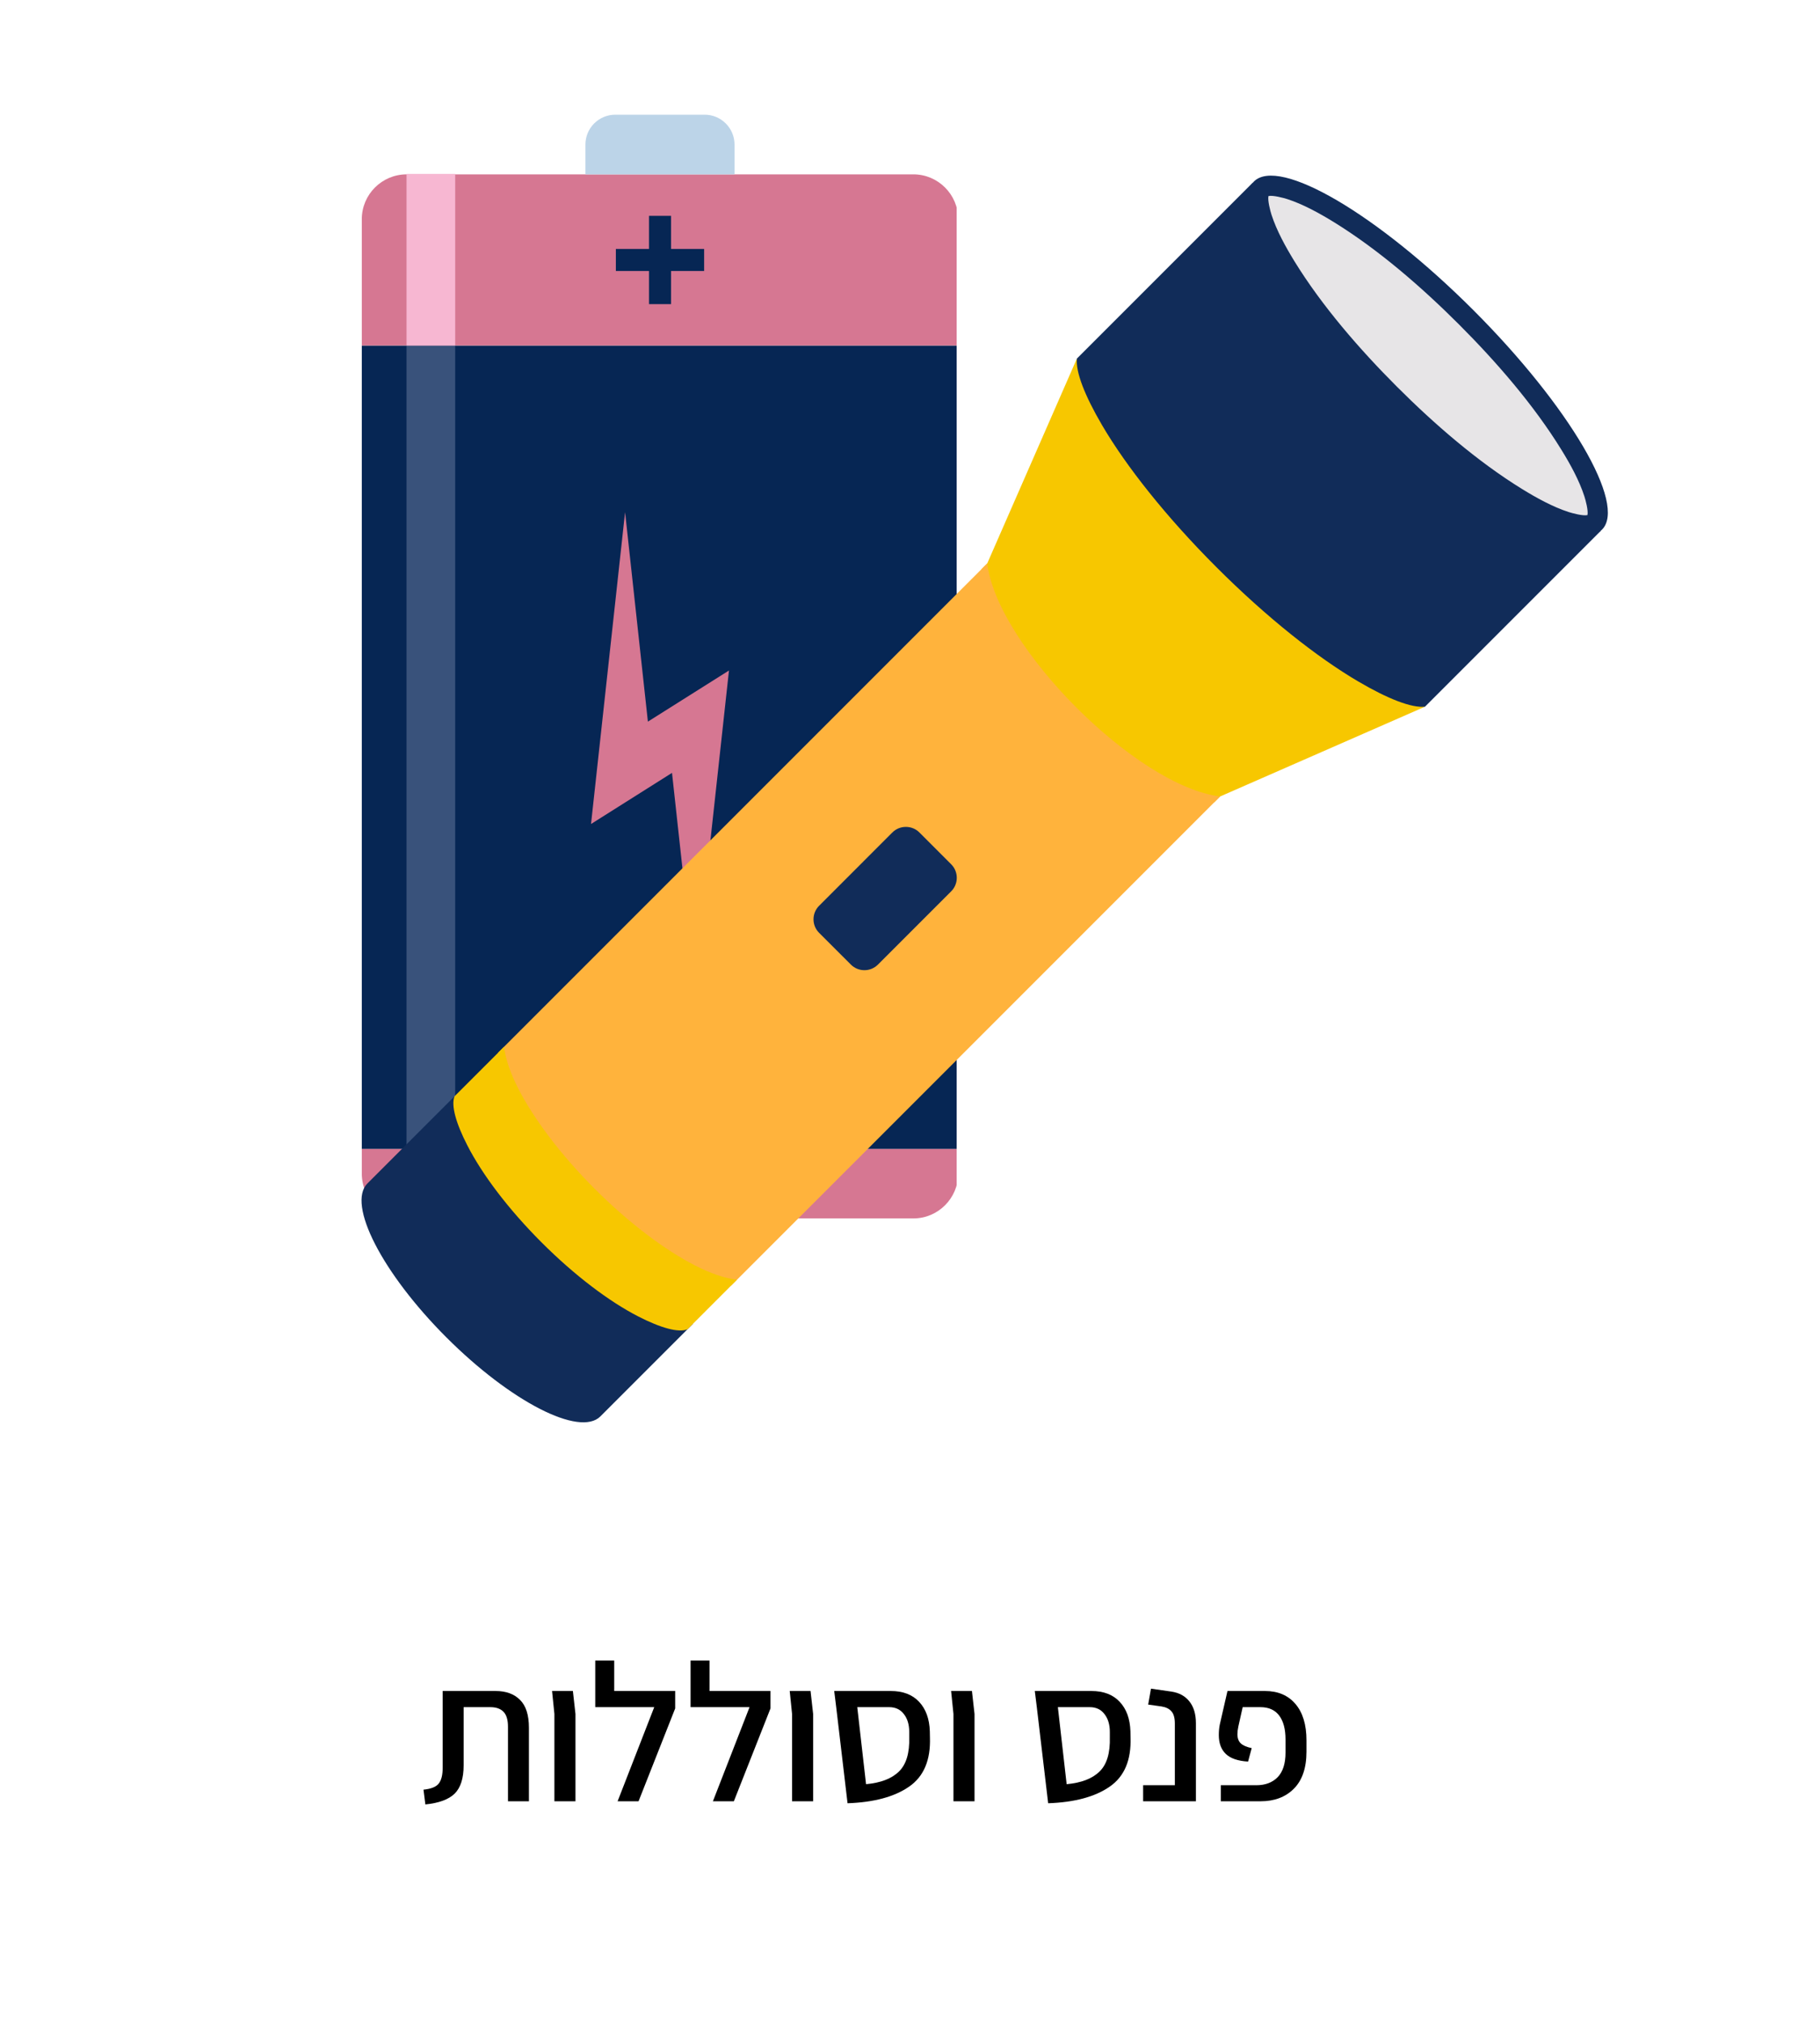 <svg xmlns="http://www.w3.org/2000/svg" xmlns:xlink="http://www.w3.org/1999/xlink" width="324" zoomAndPan="magnify" viewBox="0 0 242.88 270" height="360" preserveAspectRatio="xMidYMid meet" version="1.0"><defs><g/><clipPath id="39e000cc7b"><path d="M 48.211 46 L 127.672 46 L 127.672 154 L 48.211 154 Z M 48.211 46 " clip-rule="nonzero"/></clipPath><clipPath id="83230c2067"><path d="M 48.211 23 L 127.672 23 L 127.672 47 L 48.211 47 Z M 48.211 23 " clip-rule="nonzero"/></clipPath><clipPath id="ae6283d3d2"><path d="M 48.211 153 L 127.672 153 L 127.672 162.918 L 48.211 162.918 Z M 48.211 153 " clip-rule="nonzero"/></clipPath><clipPath id="2a5e10dbca"><path d="M 78 15.242 L 99 15.242 L 99 24 L 78 24 Z M 78 15.242 " clip-rule="nonzero"/></clipPath><clipPath id="bf260d6e82"><path d="M 54 153 L 61 153 L 61 162.918 L 54 162.918 Z M 54 153 " clip-rule="nonzero"/></clipPath><clipPath id="22667e13e9"><path d="M 166.199 23.445 L 214.613 23.445 L 214.613 71.84 L 166.199 71.84 Z M 166.199 23.445 " clip-rule="nonzero"/></clipPath><clipPath id="ace50924f5"><path d="M 48.211 145.121 L 92.918 145.121 L 92.918 189.844 L 48.211 189.844 Z M 48.211 145.121 " clip-rule="nonzero"/></clipPath><clipPath id="af8d29568f"><rect x="0" width="121" y="0" height="36"/></clipPath></defs><g clip-path="url(#39e000cc7b)"><path fill="#062654" d="M 48.246 46.121 L 127.875 46.121 L 127.875 153.363 L 48.246 153.363 Z M 48.246 46.121 " fill-opacity="1" fill-rule="nonzero"/></g><path fill="#d67792" d="M 86.445 96.32 L 83.398 68.363 L 78.852 109.984 L 89.664 103.16 L 92.723 131.125 L 97.27 89.496 Z M 86.445 96.32 " fill-opacity="1" fill-rule="nonzero"/><g clip-path="url(#83230c2067)"><path fill="#d67792" d="M 127.875 29.25 L 127.875 46.121 L 48.246 46.121 L 48.246 29.25 C 48.246 25.961 50.934 23.273 54.223 23.273 L 121.902 23.273 C 125.184 23.273 127.875 25.961 127.875 29.25 Z M 127.875 29.25 " fill-opacity="1" fill-rule="nonzero"/></g><path fill="#062654" d="M 93.953 33.227 L 89.535 33.227 L 89.535 28.809 L 86.594 28.809 L 86.594 33.227 L 82.168 33.227 L 82.168 36.172 L 86.594 36.172 L 86.594 40.594 L 89.535 40.594 L 89.535 36.172 L 93.953 36.172 Z M 93.953 33.227 " fill-opacity="1" fill-rule="nonzero"/><g clip-path="url(#ae6283d3d2)"><path fill="#d67792" d="M 127.875 156.652 L 127.875 153.363 L 48.246 153.363 L 48.246 156.652 C 48.246 159.941 50.934 162.629 54.223 162.629 L 121.902 162.629 C 125.184 162.629 127.875 159.941 127.875 156.652 Z M 127.875 156.652 " fill-opacity="1" fill-rule="nonzero"/></g><g clip-path="url(#2a5e10dbca)"><path fill="#bcd4e8" d="M 78.105 23.273 L 98.012 23.273 L 98.012 19.293 C 98.012 18.277 97.621 17.258 96.84 16.477 C 96.066 15.703 95.051 15.309 94.027 15.309 L 82.082 15.309 C 81.07 15.309 80.051 15.703 79.27 16.477 C 78.492 17.258 78.105 18.277 78.105 19.293 Z M 78.105 23.273 " fill-opacity="1" fill-rule="nonzero"/></g><path fill="#39527b" d="M 54.219 46.121 L 60.715 46.121 L 60.715 153.363 L 54.219 153.363 Z M 54.219 46.121 " fill-opacity="1" fill-rule="nonzero"/><path fill="#f7b7d2" d="M 54.219 23.211 L 60.715 23.211 L 60.715 46.125 L 54.219 46.125 Z M 54.219 23.211 " fill-opacity="1" fill-rule="nonzero"/><g clip-path="url(#bf260d6e82)"><path fill="#f7b7d2" d="M 54.219 153.363 L 60.715 153.363 L 60.715 162.629 L 54.219 162.629 Z M 54.219 153.363 " fill-opacity="1" fill-rule="nonzero"/></g><path fill="#f7c700" d="M 190.199 94.328 L 162.848 106.309 L 162.09 107.066 C 154.012 109.344 128.711 84.043 130.992 75.965 L 131.75 75.207 L 143.723 47.863 C 148.941 63.516 174.609 89.207 190.199 94.328 " fill-opacity="1" fill-rule="evenodd"/><path fill="#112c59" d="M 213.668 70.859 L 190.199 94.328 C 188.398 94.512 185.242 93.281 181.305 90.969 C 175.805 87.746 169.055 82.406 162.352 75.703 C 155.652 69.004 150.309 62.25 147.086 56.754 C 144.777 52.816 143.547 49.664 143.723 47.863 L 167.195 24.391 C 167.59 27.656 169.496 31.219 170.797 33.438 C 174.738 40.156 180.379 46.691 185.871 52.184 C 191.367 57.68 197.898 63.32 204.621 67.262 C 206.836 68.559 210.402 70.465 213.668 70.859 " fill-opacity="1" fill-rule="evenodd"/><g clip-path="url(#22667e13e9)"><path fill="#112c59" d="M 213.832 70.695 C 210.484 74.043 197.367 66.355 184.535 53.52 C 171.703 40.691 164.016 27.574 167.359 24.227 C 170.711 20.879 183.824 28.566 196.66 41.398 C 209.488 54.23 217.18 67.348 213.832 70.695 " fill-opacity="1" fill-rule="evenodd"/></g><path fill="#e7e5e7" d="M 211.891 68.754 C 212.027 68.156 211.633 66.715 211.484 66.258 C 210.797 64.129 209.59 61.941 208.418 60.043 C 204.73 54.051 199.707 48.273 194.746 43.312 C 189.781 38.348 184.004 33.328 178.016 29.637 C 176.113 28.469 173.93 27.258 171.801 26.57 C 171.34 26.426 169.902 26.031 169.301 26.168 C 169.168 26.766 169.559 28.203 169.707 28.664 C 170.395 30.793 171.605 32.98 172.773 34.879 C 176.461 40.867 181.484 46.645 186.449 51.609 C 191.41 56.57 197.188 61.594 203.176 65.281 C 205.078 66.453 207.262 67.66 209.391 68.348 C 209.852 68.496 211.293 68.891 211.891 68.754 " fill-opacity="1" fill-rule="evenodd"/><g clip-path="url(#ace50924f5)"><path fill="#112c59" d="M 92.492 176.664 L 80.09 189.066 L 80.102 189.055 C 77.336 191.82 68.133 187.098 59.543 178.512 C 50.957 169.926 46.234 160.719 49 157.957 L 48.992 157.969 L 61.391 145.566 C 61.59 147.207 62.242 149.113 63.297 151.168 C 65.355 155.176 68.922 159.953 73.512 164.543 C 78.102 169.137 82.879 172.703 86.887 174.758 C 88.945 175.812 90.848 176.465 92.492 176.664 " fill-opacity="1" fill-rule="evenodd"/></g><path fill="#ffb33c" d="M 162.848 106.309 L 97.578 171.578 C 96.371 172.062 94.004 171.398 91.008 169.863 C 87.168 167.895 82.559 164.441 78.086 159.969 C 73.613 155.5 70.16 150.891 68.191 147.047 C 66.656 144.051 65.992 141.684 66.48 140.48 L 131.75 75.207 C 133.102 86.23 151.605 104.93 162.848 106.309 " fill-opacity="1" fill-rule="evenodd"/><path fill="#f7c700" d="M 98.34 170.816 L 91.73 177.43 C 90.523 177.914 88.152 177.25 85.16 175.715 C 81.32 173.746 76.711 170.293 72.238 165.82 C 67.766 161.348 64.312 156.734 62.344 152.895 C 60.805 149.902 60.145 147.535 60.629 146.328 L 67.242 139.719 C 67.438 141.359 68.094 143.262 69.148 145.316 C 71.203 149.328 74.773 154.105 79.359 158.695 C 83.953 163.285 88.727 166.852 92.738 168.91 C 94.793 169.965 96.695 170.617 98.34 170.816 " fill-opacity="1" fill-rule="evenodd"/><path fill="#112c59" d="M 122.695 111.113 L 126.941 115.363 C 127.934 116.355 127.934 117.977 126.941 118.969 L 117.156 128.754 C 116.164 129.746 114.543 129.746 113.551 128.754 L 109.301 124.508 C 108.309 123.516 108.309 121.895 109.301 120.902 L 119.086 111.113 C 120.078 110.121 121.703 110.121 122.695 111.113 " fill-opacity="1" fill-rule="evenodd"/><g transform="matrix(1, 0, 0, 1, 55, 213)"><g clip-path="url(#af8d29568f)"><g fill="#000000" fill-opacity="1"><g transform="translate(0.952, 27.426)"><g><path d="M 0.531 -1.547 C 1.539 -1.648 2.219 -1.922 2.562 -2.359 C 2.914 -2.797 3.094 -3.504 3.094 -4.484 L 3.094 -14.719 L 10.156 -14.719 C 11.551 -14.719 12.641 -14.32 13.422 -13.531 C 14.211 -12.75 14.609 -11.508 14.609 -9.812 L 14.609 0 L 11.812 0 L 11.812 -9.953 C 11.812 -10.879 11.609 -11.547 11.203 -11.953 C 10.805 -12.359 10.223 -12.562 9.453 -12.562 L 5.891 -12.562 L 5.891 -4.797 C 5.891 -3.066 5.488 -1.805 4.688 -1.016 C 3.883 -0.234 2.582 0.242 0.781 0.422 Z M 0.531 -1.547 "/></g></g></g><g fill="#000000" fill-opacity="1"><g transform="translate(17.133, 27.426)"><g><path d="M 1.828 -11.656 L 1.516 -14.719 L 4.297 -14.719 L 4.641 -11.656 L 4.641 0 L 1.828 0 Z M 1.828 -11.656 "/></g></g></g><g fill="#000000" fill-opacity="1"><g transform="translate(23.416, 27.426)"><g><path d="M 11.672 -14.719 L 11.672 -12.391 L 6.781 0 L 3.984 0 L 8.875 -12.562 L 1 -12.562 L 1 -18.781 L 3.531 -18.781 L 3.531 -14.719 Z M 11.672 -14.719 "/></g></g></g><g fill="#000000" fill-opacity="1"><g transform="translate(36.141, 27.426)"><g><path d="M 11.672 -14.719 L 11.672 -12.391 L 6.781 0 L 3.984 0 L 8.875 -12.562 L 1 -12.562 L 1 -18.781 L 3.531 -18.781 L 3.531 -14.719 Z M 11.672 -14.719 "/></g></g></g><g fill="#000000" fill-opacity="1"><g transform="translate(48.865, 27.426)"><g><path d="M 1.828 -11.656 L 1.516 -14.719 L 4.297 -14.719 L 4.641 -11.656 L 4.641 0 L 1.828 0 Z M 1.828 -11.656 "/></g></g></g><g fill="#000000" fill-opacity="1"><g transform="translate(55.149, 27.426)"><g><path d="M 13.953 -8.516 C 14.055 -5.492 13.129 -3.305 11.172 -1.953 C 9.223 -0.598 6.484 0.141 2.953 0.266 L 1.438 -12.562 L 1.172 -14.719 L 8.719 -14.719 C 10.344 -14.719 11.602 -14.238 12.5 -13.281 C 13.406 -12.32 13.883 -11.008 13.938 -9.344 Z M 5.422 -2.281 C 7.379 -2.457 8.844 -3.02 9.812 -3.969 C 10.789 -4.914 11.25 -6.445 11.188 -8.562 L 11.188 -9.266 C 11.188 -10.242 10.945 -11.035 10.469 -11.641 C 10 -12.254 9.348 -12.562 8.516 -12.562 L 4.25 -12.562 Z M 5.422 -2.281 "/></g></g></g><g fill="#000000" fill-opacity="1"><g transform="translate(70.413, 27.426)"><g><path d="M 1.828 -11.656 L 1.516 -14.719 L 4.297 -14.719 L 4.641 -11.656 L 4.641 0 L 1.828 0 Z M 1.828 -11.656 "/></g></g></g><g fill="#000000" fill-opacity="1"><g transform="translate(76.696, 27.426)"><g/></g></g><g fill="#000000" fill-opacity="1"><g transform="translate(81.933, 27.426)"><g><path d="M 13.953 -8.516 C 14.055 -5.492 13.129 -3.305 11.172 -1.953 C 9.223 -0.598 6.484 0.141 2.953 0.266 L 1.438 -12.562 L 1.172 -14.719 L 8.719 -14.719 C 10.344 -14.719 11.602 -14.238 12.5 -13.281 C 13.406 -12.32 13.883 -11.008 13.938 -9.344 Z M 5.422 -2.281 C 7.379 -2.457 8.844 -3.02 9.812 -3.969 C 10.789 -4.914 11.25 -6.445 11.188 -8.562 L 11.188 -9.266 C 11.188 -10.242 10.945 -11.035 10.469 -11.641 C 10 -12.254 9.348 -12.562 8.516 -12.562 L 4.25 -12.562 Z M 5.422 -2.281 "/></g></g></g><g fill="#000000" fill-opacity="1"><g transform="translate(96.411, 27.426)"><g><path d="M 1.156 -2.141 L 5.391 -2.141 L 5.391 -10.375 C 5.391 -11.125 5.238 -11.664 4.938 -12 C 4.645 -12.344 4.203 -12.562 3.609 -12.656 L 1.828 -12.906 L 2.203 -15.031 L 4.922 -14.641 C 5.973 -14.484 6.781 -14.039 7.344 -13.312 C 7.914 -12.594 8.203 -11.629 8.203 -10.422 L 8.203 0 L 1.156 0 Z M 1.156 -2.141 "/></g></g></g><g fill="#000000" fill-opacity="1"><g transform="translate(106.203, 27.426)"><g><path d="M 1.734 -2.141 L 6.469 -2.141 C 7.676 -2.141 8.629 -2.5 9.328 -3.219 C 10.023 -3.938 10.375 -5.031 10.375 -6.5 L 10.375 -8.25 C 10.375 -9.625 10.094 -10.688 9.531 -11.438 C 8.969 -12.188 8.129 -12.562 7.016 -12.562 L 4.656 -12.562 L 4.078 -9.984 C 3.992 -9.578 3.953 -9.234 3.953 -8.953 C 3.953 -8.43 4.098 -8.023 4.391 -7.734 C 4.691 -7.453 5.18 -7.238 5.859 -7.094 L 5.375 -5.297 C 4.008 -5.379 3.016 -5.723 2.391 -6.328 C 1.773 -6.93 1.469 -7.766 1.469 -8.828 C 1.469 -9.328 1.508 -9.789 1.594 -10.219 L 2.625 -14.719 L 7.625 -14.719 C 9.363 -14.719 10.723 -14.141 11.703 -12.984 C 12.68 -11.836 13.172 -10.223 13.172 -8.141 L 13.172 -6.625 C 13.172 -4.445 12.609 -2.797 11.484 -1.672 C 10.367 -0.555 8.891 0 7.047 0 L 1.734 0 Z M 1.734 -2.141 "/></g></g></g></g></g></svg>